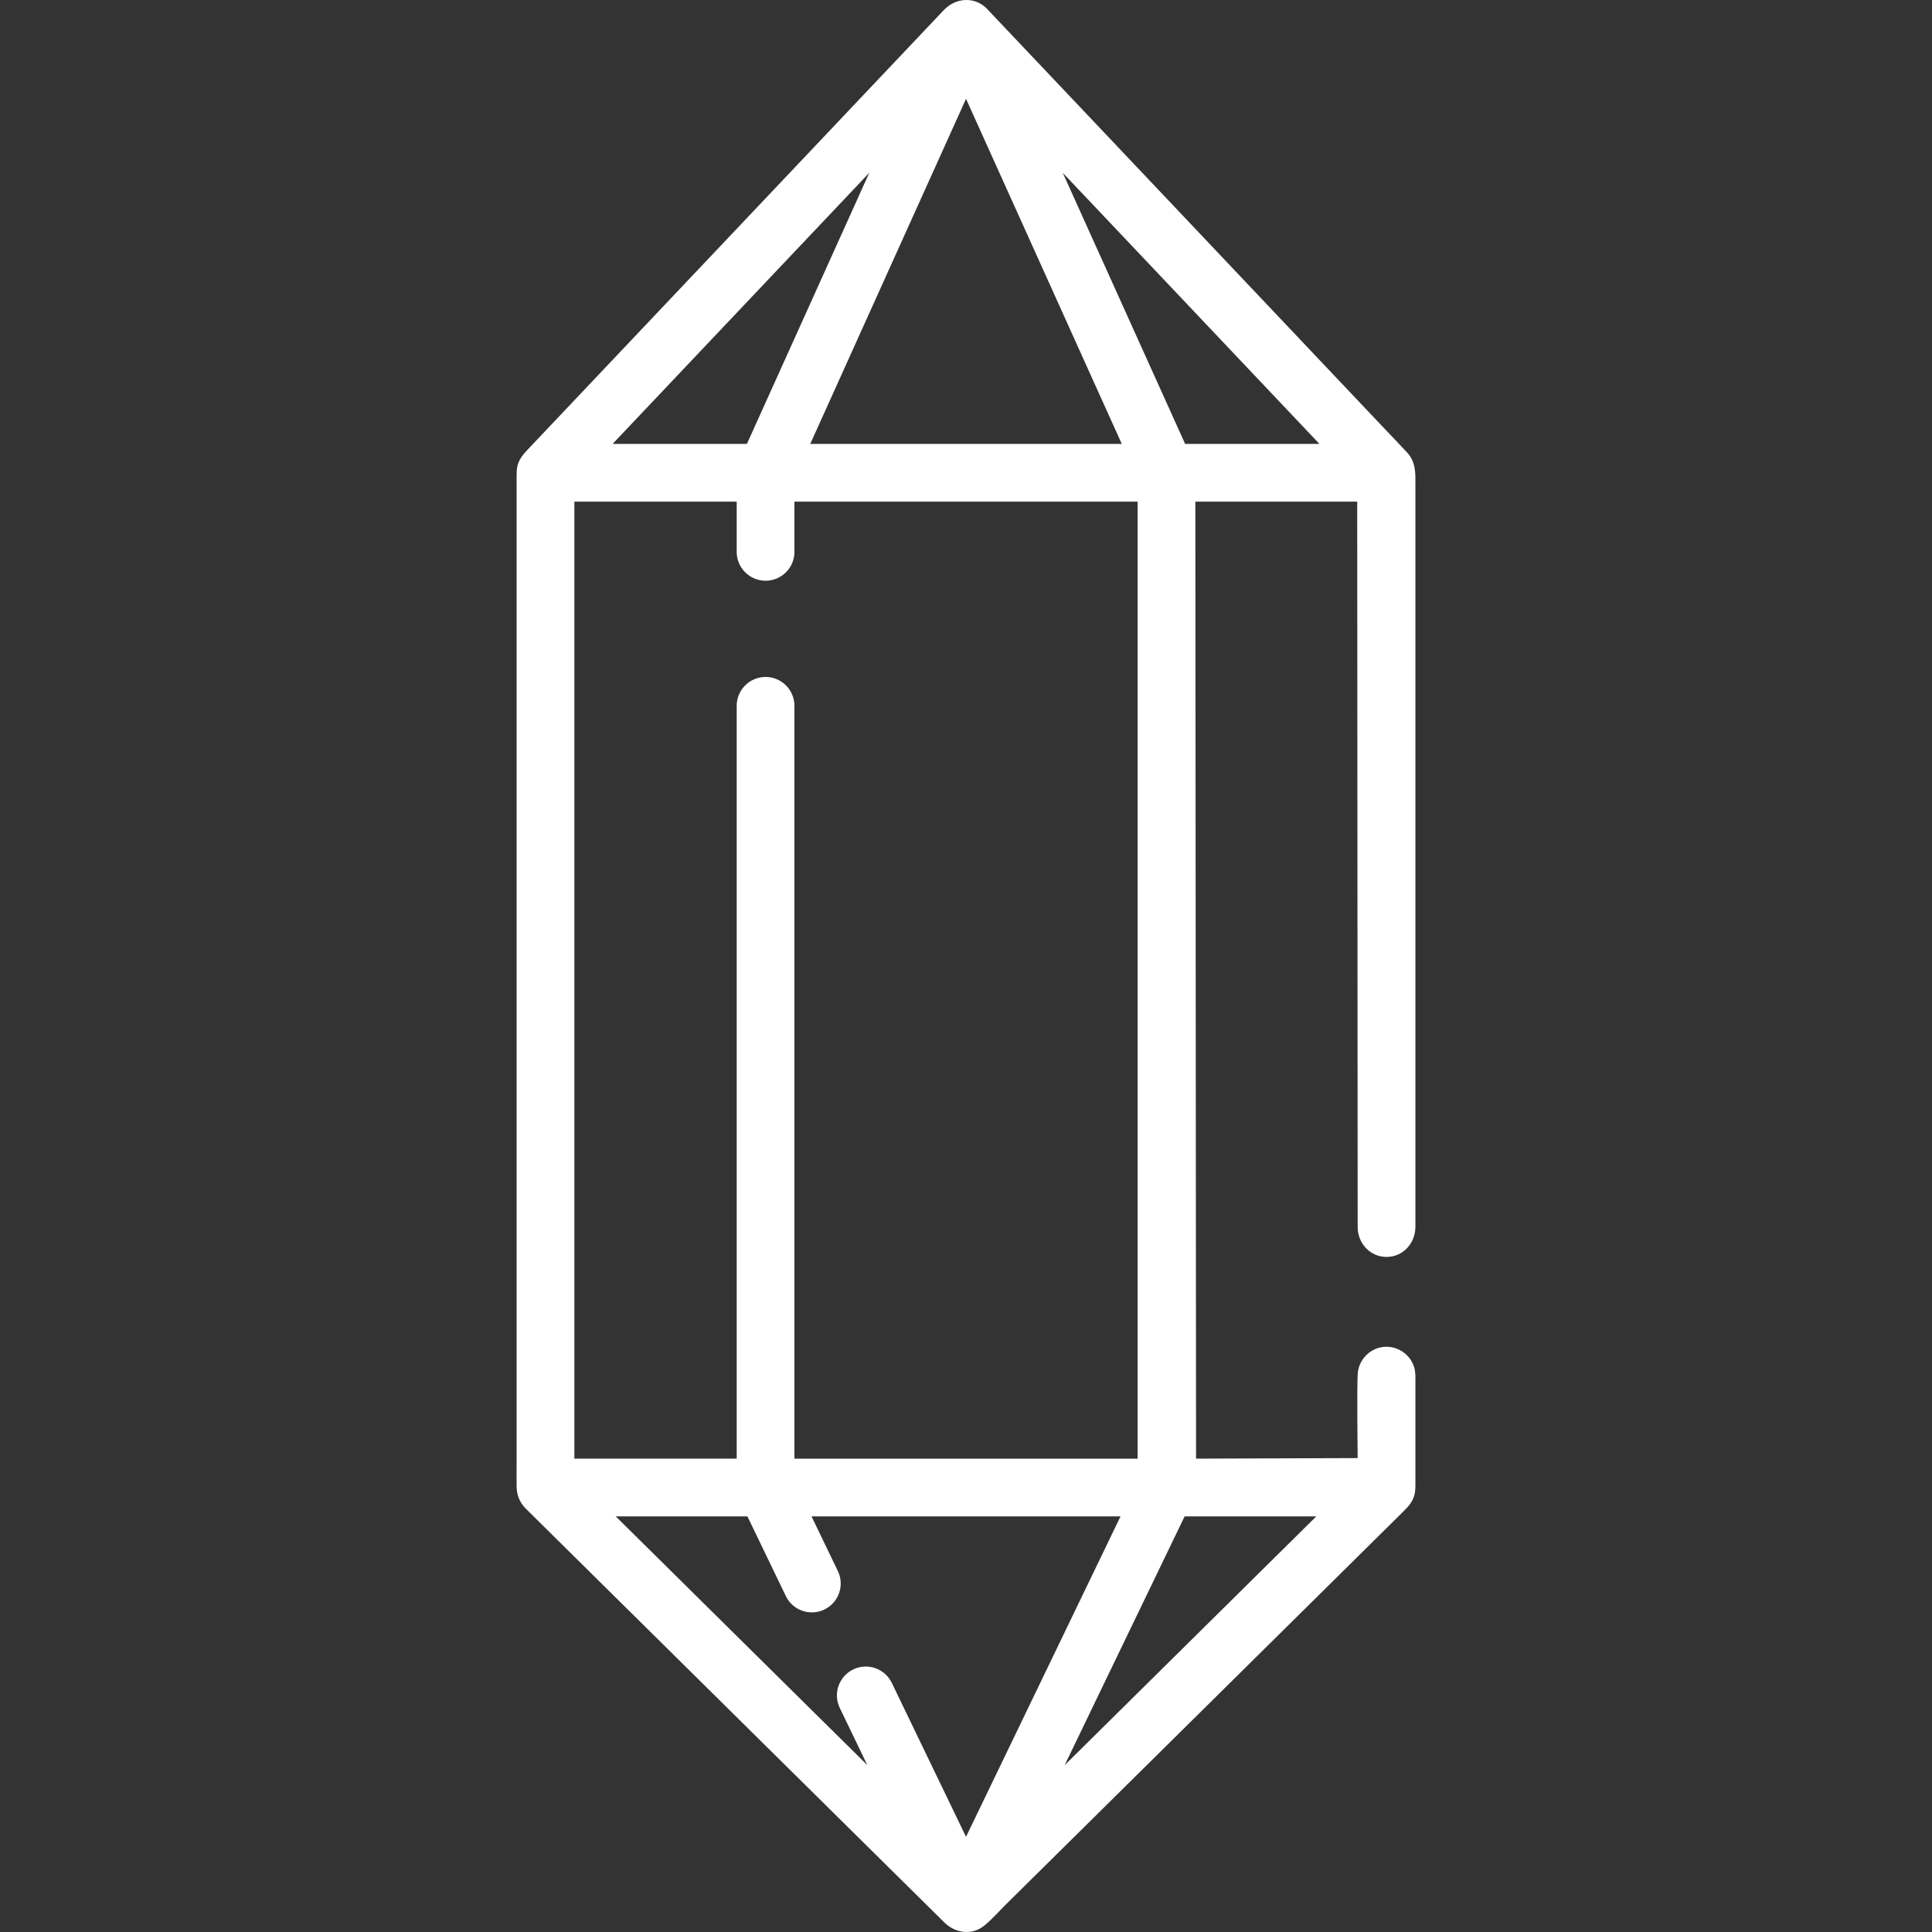 <?xml version="1.0" encoding="iso-8859-1"?>
<!-- Generator: Adobe Illustrator 19.0.0, SVG Export Plug-In . SVG Version: 6.00 Build 0)  -->
<svg fill ="white" version="1.1" id="Capa_1" xmlns="http://www.w3.org/2000/svg" xmlns:xlink="http://www.w3.org/1999/xlink" x="0px" y="0px"
	 viewBox="0 0 512 512" style="enable-background:new 0 0 512 512;" xml:space="preserve">
<rect x="0" y="0" width="512" height="512" fill="#333333" stroke="none"/>
<g>
	<g>
		<path d="M375.098,366.114c0-1.349,0.045-2.673-0.39-3.979c-1.125-3.382-4.555-5.571-8.095-5.188
			c-3.623,0.393-6.534,3.415-6.797,7.047c-0.254,3.521-0.02,22.413-0.02,22.413l-42.827,0.15l-0.189-253.611l42.895-0.005
			c0,0,0.121,185.146,0.121,189.762c0,0.838-0.004,1.677,0,2.517c0.021,4.254,3.286,7.882,7.651,7.882
			c4.432,0,7.637-3.69,7.651-7.973c0.003-0.989,0-1.978,0-2.967c0-4.742,0-188.86,0-193.582c0-3.185,0.185-6.064-2.214-8.673
			c-2.172-2.364-4.417-4.665-6.624-6.996c-4.896-5.171-104.313-110.201-104.82-110.7c-3.295-3.251-8.243-2.765-11.312,0.457
			c-2.51,2.635-107.237,113.26-110.229,116.42c-1.24,1.31-2.367,2.623-2.787,4.473c-0.21,0.927-0.202,1.828-0.202,2.763
			c0,2.942,0,5.882,0,8.824c0,5.514,0,247.132,0,252.079c0,2.247-0.029,4.497,0,6.744c0.029,2.24,0.82,4.216,2.404,5.811
			c0.754,0.759,1.522,1.505,2.284,2.257c3.905,3.861,101.704,100.555,105.887,104.689c0.927,0.916,1.854,1.833,2.782,2.75
			c2.887,2.854,7.339,3.506,10.61,0.809c2.096-1.727,3.943-3.85,5.87-5.756c4.78-4.726,101.855-100.704,105.082-103.893
			c1.256-1.241,2.412-2.454,2.942-4.233c0.386-1.297,0.328-2.62,0.328-3.952C375.098,390.584,375.098,367.962,375.098,366.114z
			 M349.667,117.641h-35.596l-32.428-71.844L349.667,117.641z M256.005,26.188l41.277,91.453h-82.555L256.005,26.188z
			 M230.367,45.797l-32.427,71.844h-35.596L230.367,45.797z M152.216,132.943h43.015v13.305c0,4.226,3.426,7.651,7.651,7.651
			c4.226,0,7.651-3.425,7.651-7.651v-13.305h90.948V386.56h-90.948V187.052c0-4.226-3.426-7.651-7.651-7.651
			c-4.226,0-7.651,3.425-7.651,7.651v199.507h-43.015V132.943z M256.005,486.778l-19.67-40.797
			c-1.835-3.807-6.408-5.403-10.215-3.57c-3.806,1.835-5.404,6.408-3.569,10.214l7.31,15.16l-66.678-65.924h34.892l10.178,21.111
			c1.835,3.807,6.409,5.404,10.215,3.57c3.806-1.835,5.404-6.408,3.569-10.214l-6.974-14.466h81.885L256.005,486.778z
			 M282.149,467.786l31.786-65.924h34.892L282.149,467.786z"/>
	</g>
</g>
<g>
</g>
<g>
</g>
<g>
</g>
<g>
</g>
<g>
</g>
<g>
</g>
<g>
</g>
<g>
</g>
<g>
</g>
<g>
</g>
<g>
</g>
<g>
</g>
<g>
</g>
<g>
</g>
<g>
</g>
</svg>
